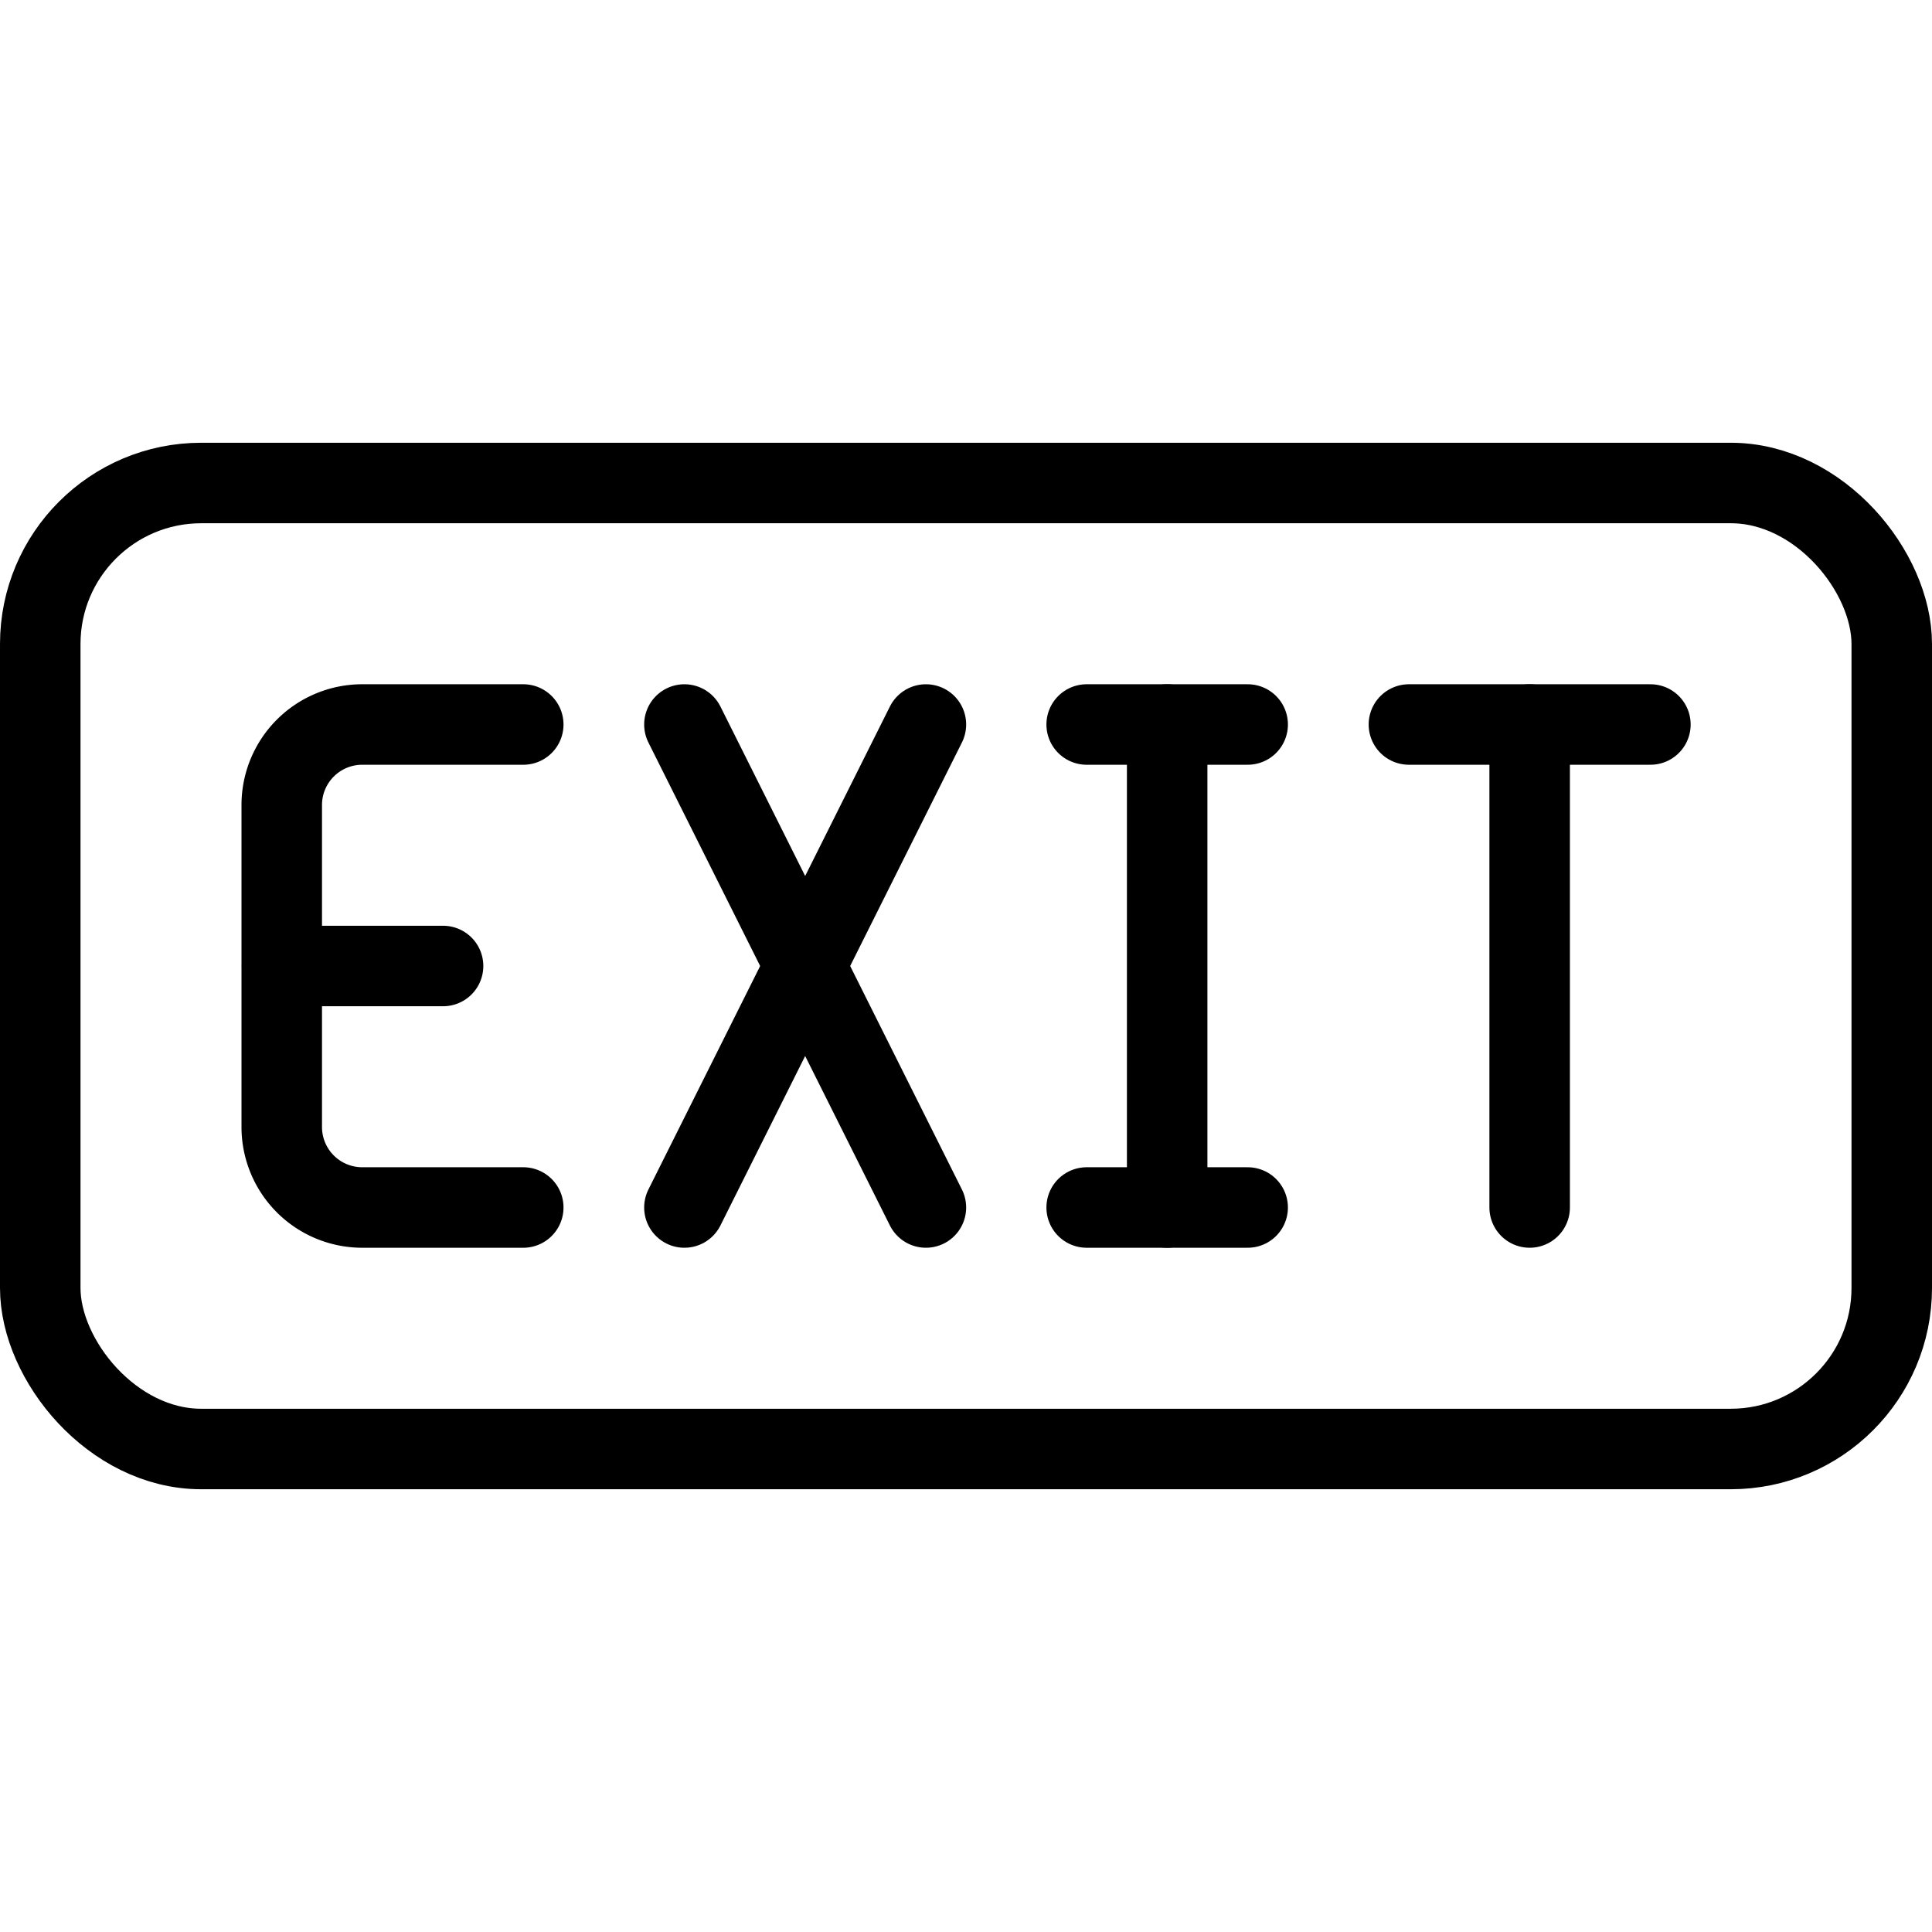 <svg xmlns="http://www.w3.org/2000/svg" viewBox="0 0 24 24"><defs><style>.a{fill:none;stroke:currentColor;stroke-linecap:round;stroke-linejoin:round;}</style></defs><title>exit</title><rect class="a" x="0.5" y="6" width="23" height="12" rx="2" ry="2"/><line class="a" x1="14.499" y1="9" x2="14.499" y2="15"/><line class="a" x1="13.499" y1="15" x2="15.499" y2="15"/><line class="a" x1="13.499" y1="9" x2="15.499" y2="9"/><line class="a" x1="8.502" y1="15" x2="11.502" y2="9"/><line class="a" x1="11.502" y1="15" x2="8.502" y2="9"/><path class="a" d="M6.5,15h-2a1,1,0,0,1-1-1V10a1,1,0,0,1,1-1h2"/><line class="a" x1="3.504" y1="12" x2="5.504" y2="12"/><line class="a" x1="17.502" y1="9" x2="20.502" y2="9"/><line class="a" x1="19.002" y1="9" x2="19.002" y2="15"/></svg>